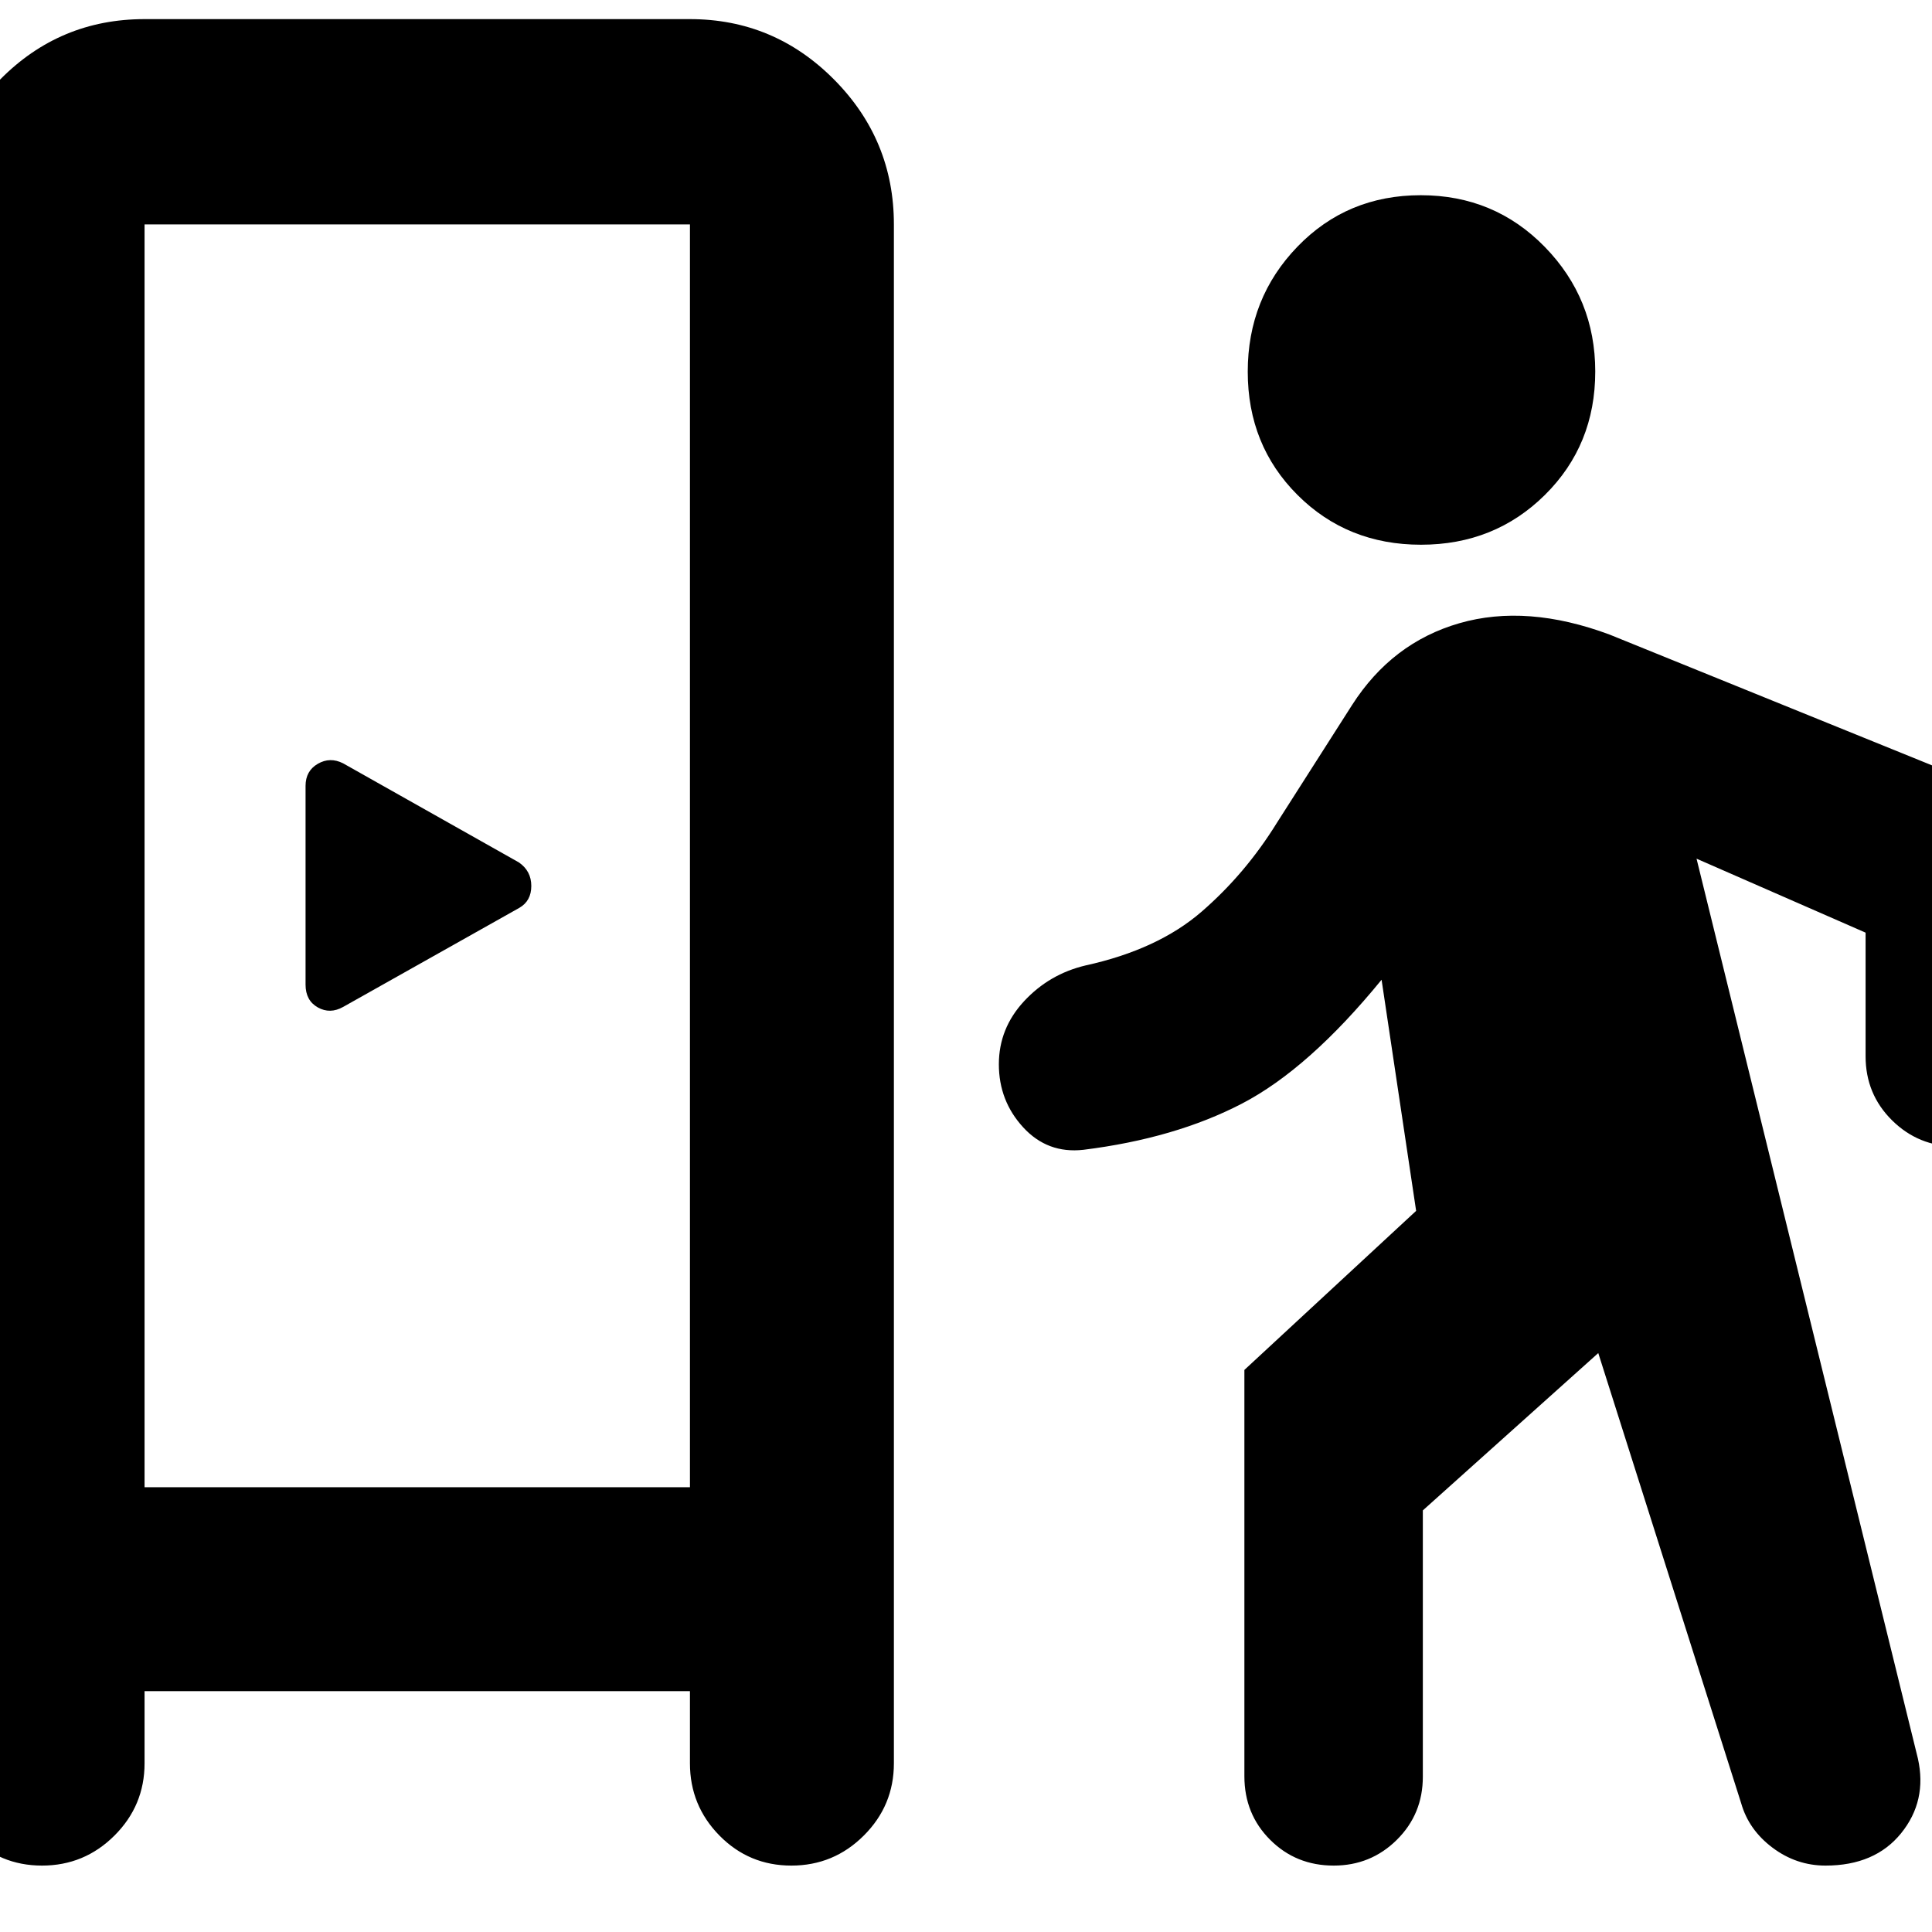 <svg xmlns="http://www.w3.org/2000/svg" height="40" viewBox="0 -960 960 960" width="40"><path d="M71.83-119.67v35.84q0 21-14.95 35.91Q41.93-33 20.88-33t-35.71-14.92Q-29.5-62.83-29.5-83.83V-848.5q0-42.05 29.61-72.03 29.61-29.97 71.72-29.97h271q41.78 0 71.56 29.97 29.78 29.98 29.78 72.03v764.67q0 21-14.95 35.91Q414.27-33 393.22-33T357.5-47.92q-14.67-14.91-14.67-35.91v-35.84h-271Zm722.34-168L707-209.49v132.32q0 18.58-12.92 31.37Q681.15-33 662.72-33q-18.76 0-31.57-12.8-12.82-12.79-12.82-31.6v-201.89l85.34-79.04-17.17-114.84q-36.2 44.3-69.43 61.57-33.24 17.27-78.74 22.93-17.82 2-29.91-11.16-12.09-13.17-12.09-31.34 0-17.83 12.53-31.34 12.53-13.51 30.59-17.78 35.88-7.88 57.63-26.71 21.75-18.83 37.42-44.17l37.33-58.5q19.84-31 53.34-40.66 33.5-9.67 74.66 5.66l183.67 74.5q15.33 6.62 23.75 19.47 8.42 12.85 8.42 28.87v87.33q0 18.57-12.79 31.37t-31.02 12.8q-18.57 0-31.71-12.99Q927-416.31 927-435.17v-61.4l-84-36.76L953-86.17q4.67 21.01-8.34 37.09Q931.65-33 907.08-33q-14.44 0-26.29-8.87-11.85-8.88-15.62-22.13l-71-223.67ZM71.83-221h271v-627.5h-271V-221Zm98.67-238.66 87.56-49.24q5.94-3.43 5.94-10.87 0-7.44-6.17-11.7L170.5-580.7q-6.5-3.3-12.58.23-6.09 3.53-6.09 10.97v98.75q0 7.91 6.09 11.33 6.08 3.42 12.58-.24Zm535.58-229.67q-36.58 0-61.33-24.7T620-775.31q0-36.58 24.7-62.13Q669.39-863 705.97-863t61.64 25.7q25.06 25.71 25.06 61.89 0 36.58-25.01 61.33-25 24.75-61.58 24.75ZM71.83-221h271-271Z"/></svg>